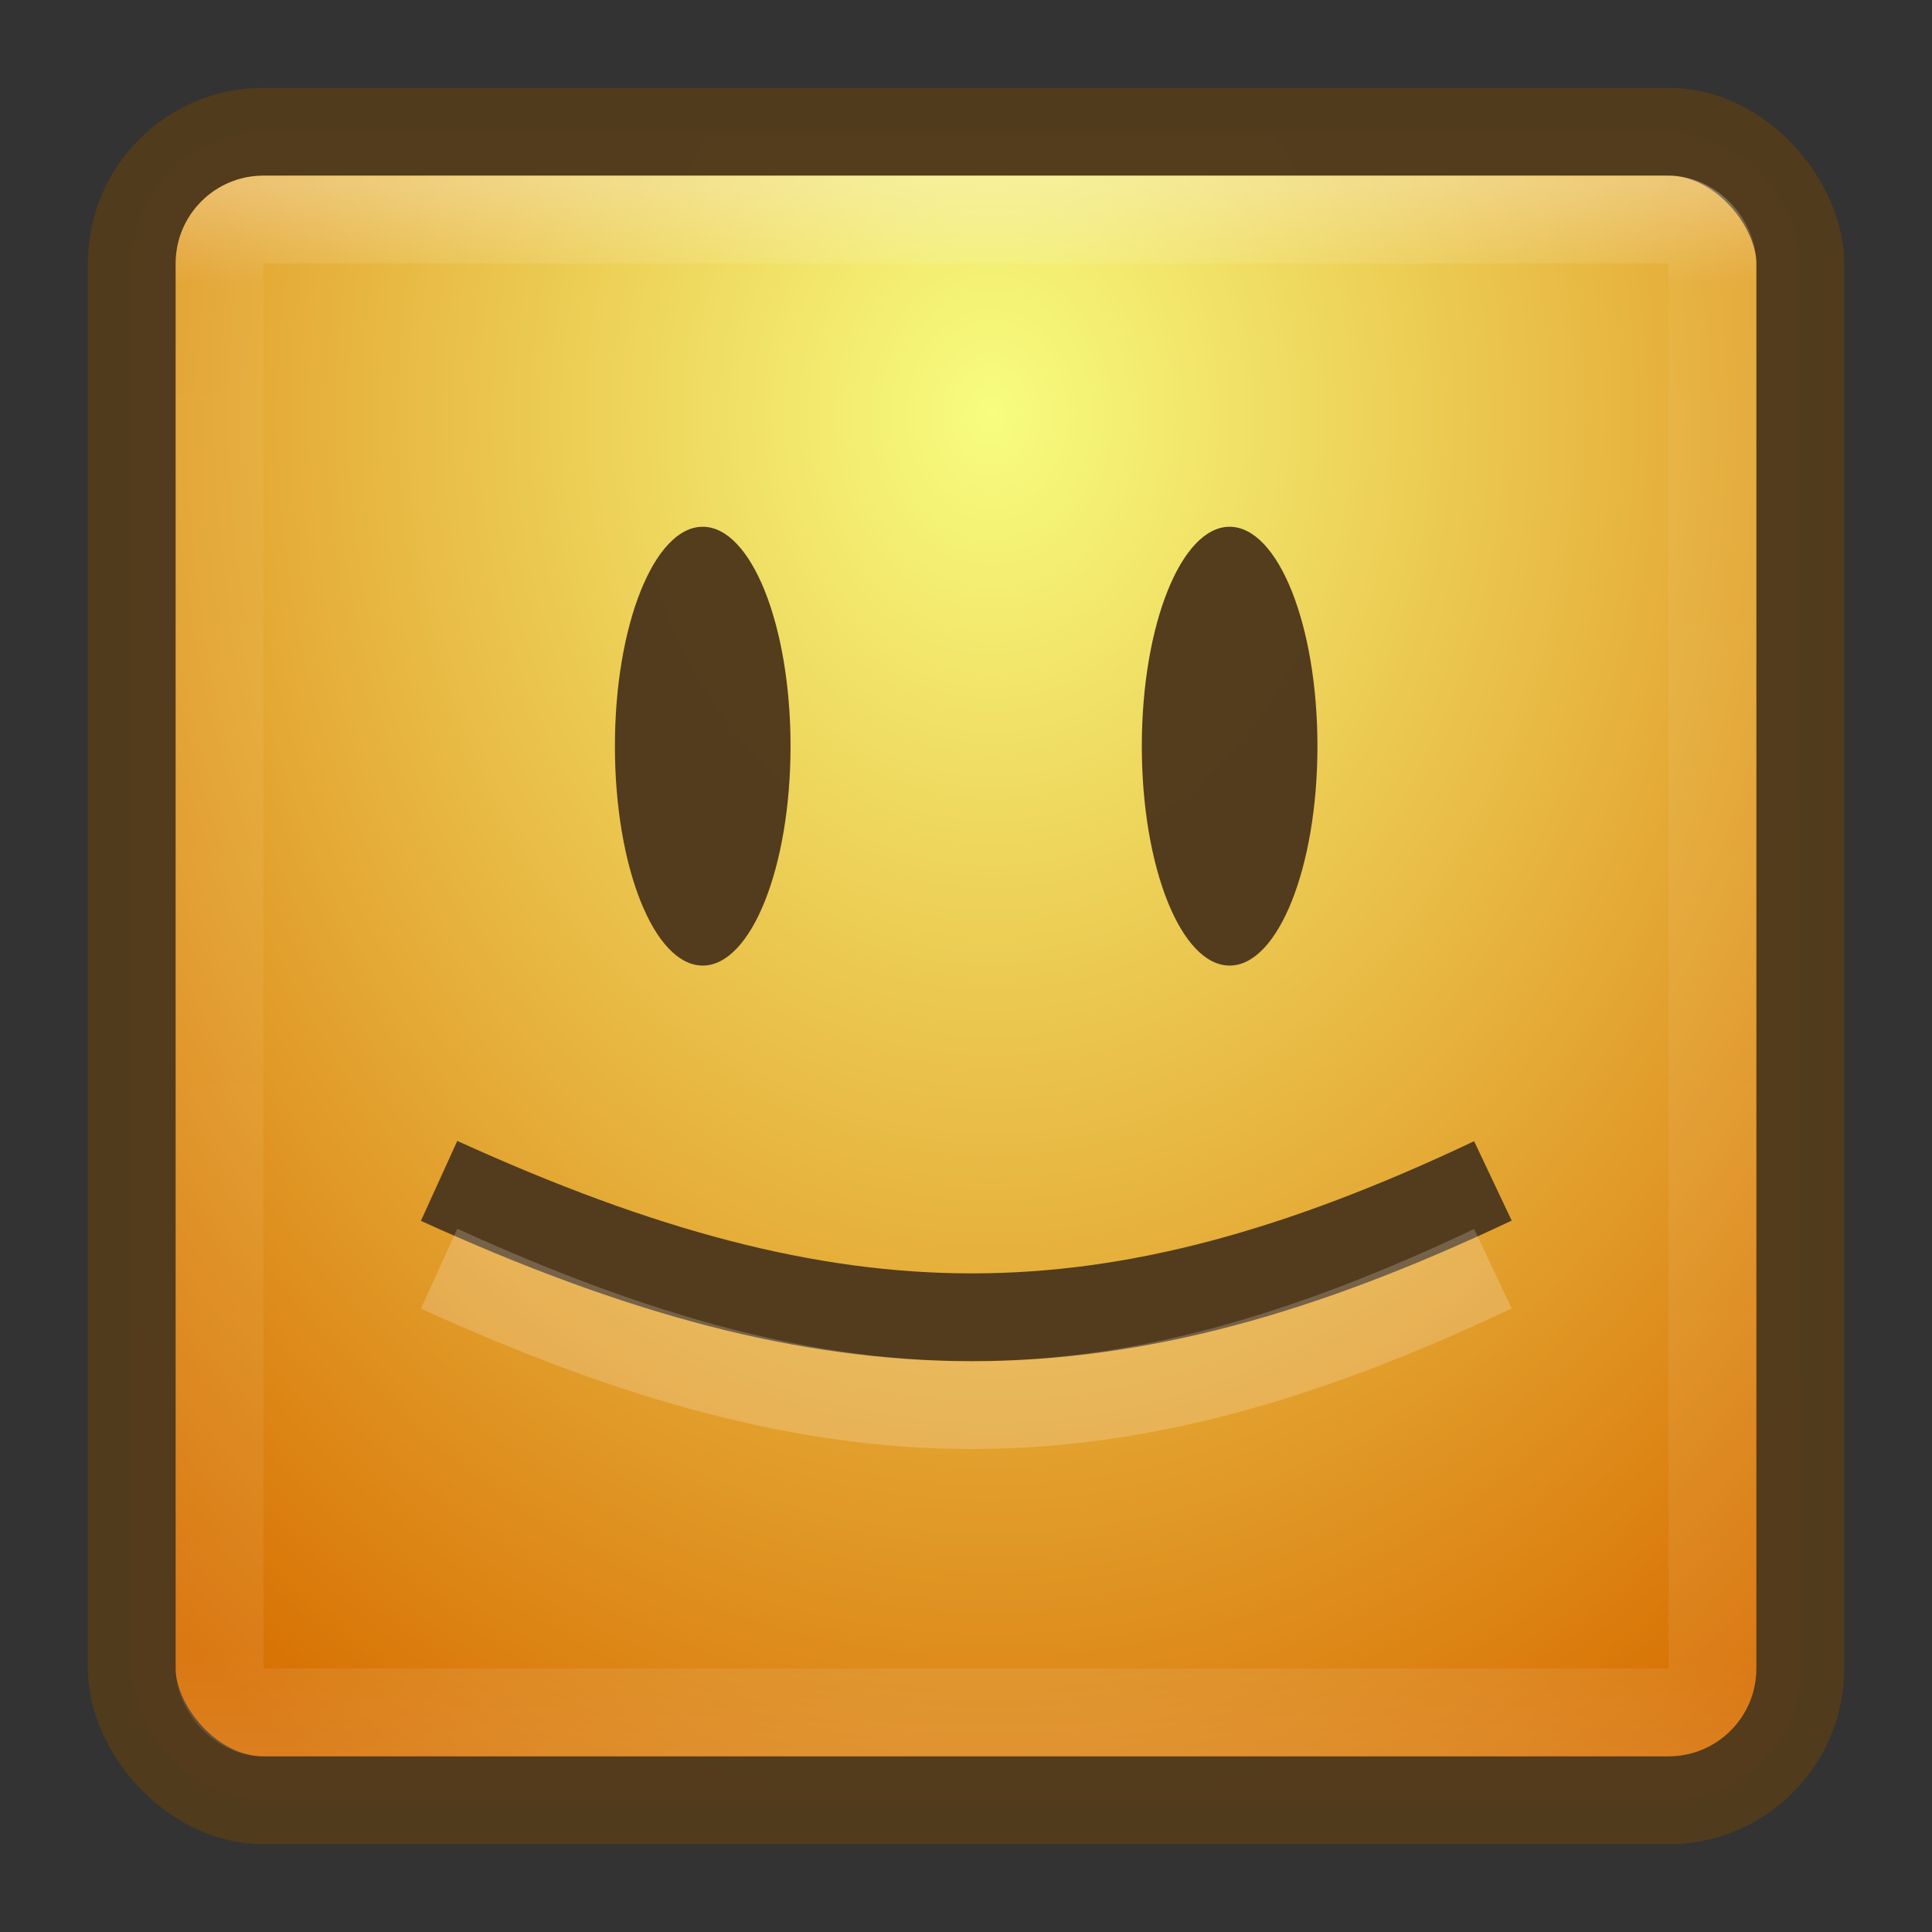 <?xml version="1.0" encoding="UTF-8" standalone="no"?>
<!-- Created with Inkscape (http://www.inkscape.org/) -->

<svg
   xmlns:dc="http://purl.org/dc/elements/1.1/"
   xmlns:cc="http://creativecommons.org/ns#"
   xmlns:rdf="http://www.w3.org/1999/02/22-rdf-syntax-ns#"
   xmlns:svg="http://www.w3.org/2000/svg"
   xmlns="http://www.w3.org/2000/svg"
   xmlns:xlink="http://www.w3.org/1999/xlink"
   xmlns:sodipodi="http://sodipodi.sourceforge.net/DTD/sodipodi-0.dtd"
   xmlns:inkscape="http://www.inkscape.org/namespaces/inkscape"
   width="22"
   height="22"
   id="svg3147"
   version="1.1"
   inkscape:version="0.48.3.1 r9886"
   sodipodi:docname="face-smile.svg">
  <rect width="100%" height="100%" fill="#333333" stroke="none"/>
  <defs
     id="defs3149">
    <linearGradient
       id="linearGradient3771">
      <stop
         style="stop-color:#f7fd7f;stop-opacity:1"
         offset="0"
         id="stop3773" />
      <stop
         style="stop-color:#d76e01;stop-opacity:1"
         offset="1"
         id="stop3775" />
    </linearGradient>
    <linearGradient
       id="linearGradient4536">
      <stop
         style="stop-color:#ffffff;stop-opacity:1;"
         offset="0"
         id="stop4538" />
      <stop
         id="stop4546"
         offset="0.062"
         style="stop-color:#ffffff;stop-opacity:0.157;" />
      <stop
         id="stop4544"
         offset="0.936"
         style="stop-color:#ffffff;stop-opacity:0.235;" />
      <stop
         style="stop-color:#ffffff;stop-opacity:0.392;"
         offset="1"
         id="stop4540" />
    </linearGradient>
    <radialGradient
       inkscape:collect="always"
       xlink:href="#linearGradient3688-166-749"
       id="radialGradient3132"
       gradientUnits="userSpaceOnUse"
       gradientTransform="matrix(2.004,0,0,1.4,27.988,-17.4)"
       cx="4.993"
       cy="43.5"
       fx="4.993"
       fy="43.5"
       r="2.5" />
    <linearGradient
       id="linearGradient3688-166-749">
      <stop
         id="stop2883"
         style="stop-color:#181818;stop-opacity:1"
         offset="0" />
      <stop
         id="stop2885"
         style="stop-color:#181818;stop-opacity:0"
         offset="1" />
    </linearGradient>
    <radialGradient
       inkscape:collect="always"
       xlink:href="#linearGradient3688-464-309"
       id="radialGradient3134"
       gradientUnits="userSpaceOnUse"
       gradientTransform="matrix(2.004,0,0,1.4,-20.012,-104.4)"
       cx="4.993"
       cy="43.5"
       fx="4.993"
       fy="43.5"
       r="2.5" />
    <linearGradient
       id="linearGradient3688-464-309">
      <stop
         id="stop2889"
         style="stop-color:#181818;stop-opacity:1"
         offset="0" />
      <stop
         id="stop2891"
         style="stop-color:#181818;stop-opacity:0"
         offset="1" />
    </linearGradient>
    <linearGradient
       inkscape:collect="always"
       xlink:href="#linearGradient3702-501-757"
       id="linearGradient3136"
       gradientUnits="userSpaceOnUse"
       x1="25.058"
       y1="47.028"
       x2="25.058"
       y2="39.999" />
    <linearGradient
       id="linearGradient3702-501-757">
      <stop
         id="stop2895"
         style="stop-color:#181818;stop-opacity:0"
         offset="0" />
      <stop
         id="stop2897"
         style="stop-color:#181818;stop-opacity:1"
         offset="0.5" />
      <stop
         id="stop2899"
         style="stop-color:#181818;stop-opacity:0"
         offset="1" />
    </linearGradient>
    <linearGradient
       inkscape:collect="always"
       xlink:href="#linearGradient4536"
       id="linearGradient4542"
       x1="23.523"
       y1="1010.479"
       x2="23.523"
       y2="1028.33"
       gradientUnits="userSpaceOnUse"
       gradientTransform="translate(-3,22)" />
    <radialGradient
       inkscape:collect="always"
       xlink:href="#linearGradient3771"
       id="radialGradient3777"
       cx="12.216"
       cy="1034.092"
       fx="12.216"
       fy="1034.092"
       r="10"
       gradientUnits="userSpaceOnUse"
       gradientTransform="matrix(-1.7589855e-6,1.812,-1.454,-1.4118974e-6,1514.86,1012.963)" />
  </defs>
  <sodipodi:namedview
     id="base"
     pagecolor="#ffffff"
     bordercolor="#666666"
     borderopacity="1.0"
     inkscape:pageopacity="0.0"
     inkscape:pageshadow="2"
     inkscape:zoom="13.875"
     inkscape:cx="15.650608"
     inkscape:cy="10.737494"
     inkscape:document-units="px"
     inkscape:current-layer="layer1"
     showgrid="false"
     inkscape:window-width="1280"
     inkscape:window-height="749"
     inkscape:window-x="0"
     inkscape:window-y="24"
     inkscape:window-maximized="1" />
  <g
     inkscape:label="Livello 1"
     inkscape:groupmode="layer"
     id="layer1"
     transform="translate(0,-1030.362)">
    <rect
       style="fill:url(#radialGradient3777);fill-opacity:1;stroke:#513b1d;stroke-opacity:0.988"
       id="rect3163"
       width="19"
       height="19"
       x="1.5"
       y="1031.862"
       rx="1.5"
       ry="1.5" />
    <rect
       style="opacity:0.3;fill:none;stroke:url(#linearGradient4542);stroke-opacity:1"
       id="rect4534"
       width="17"
       height="17"
       x="2.5"
       y="1032.862"
       rx="0.5"
       ry="0.5" />
    <path
       sodipodi:type="arc"
       style="fill:#513b1d;fill-opacity:0.988;stroke:none"
       id="path3790"
       sodipodi:cx="8.5405407"
       sodipodi:cy="8.7567568"
       sodipodi:rx="1.2612612"
       sodipodi:ry="2.4864864"
       d="m 9.802,8.757 c 0,1.373 -0.565,2.486 -1.261,2.486 -0.697,0 -1.261,-1.113 -1.261,-2.486 0,-1.373 0.565,-2.486 1.261,-2.486 0.697,0 1.261,1.113 1.261,2.486 z"
       transform="matrix(0.793,0,0,1.005,1.229,1030.058)" />
    <path
       transform="matrix(0.793,0,0,1.005,7.229,1030.058)"
       d="m 9.802,8.757 c 0,1.373 -0.565,2.486 -1.261,2.486 -0.697,0 -1.261,-1.113 -1.261,-2.486 0,-1.373 0.565,-2.486 1.261,-2.486 0.697,0 1.261,1.113 1.261,2.486 z"
       sodipodi:ry="2.4864864"
       sodipodi:rx="1.2612612"
       sodipodi:cy="8.7567568"
       sodipodi:cx="8.5405407"
       id="path3792"
       style="fill:#513b1d;fill-opacity:0.988;stroke:none"
       sodipodi:type="arc" />
    <path
       style="fill:none;stroke:#513b1d;stroke-width:1px;stroke-linecap:butt;stroke-linejoin:miter;stroke-opacity:0.988"
       d="m 5,1043.809 c 4.544,2.067 7.62,2.075 12,0"
       id="path3794"
       inkscape:connector-curvature="0"
       sodipodi:nodetypes="cc" />
    <path
       sodipodi:nodetypes="cc"
       inkscape:connector-curvature="0"
       id="path3796"
       d="m 5,1044.809 c 4.544,2.067 7.62,2.075 12,0"
       style="opacity:0.2;fill:none;stroke:#ffffff;stroke-width:1px;stroke-linecap:butt;stroke-linejoin:miter;stroke-opacity:0.988" />
  </g>
</svg>
